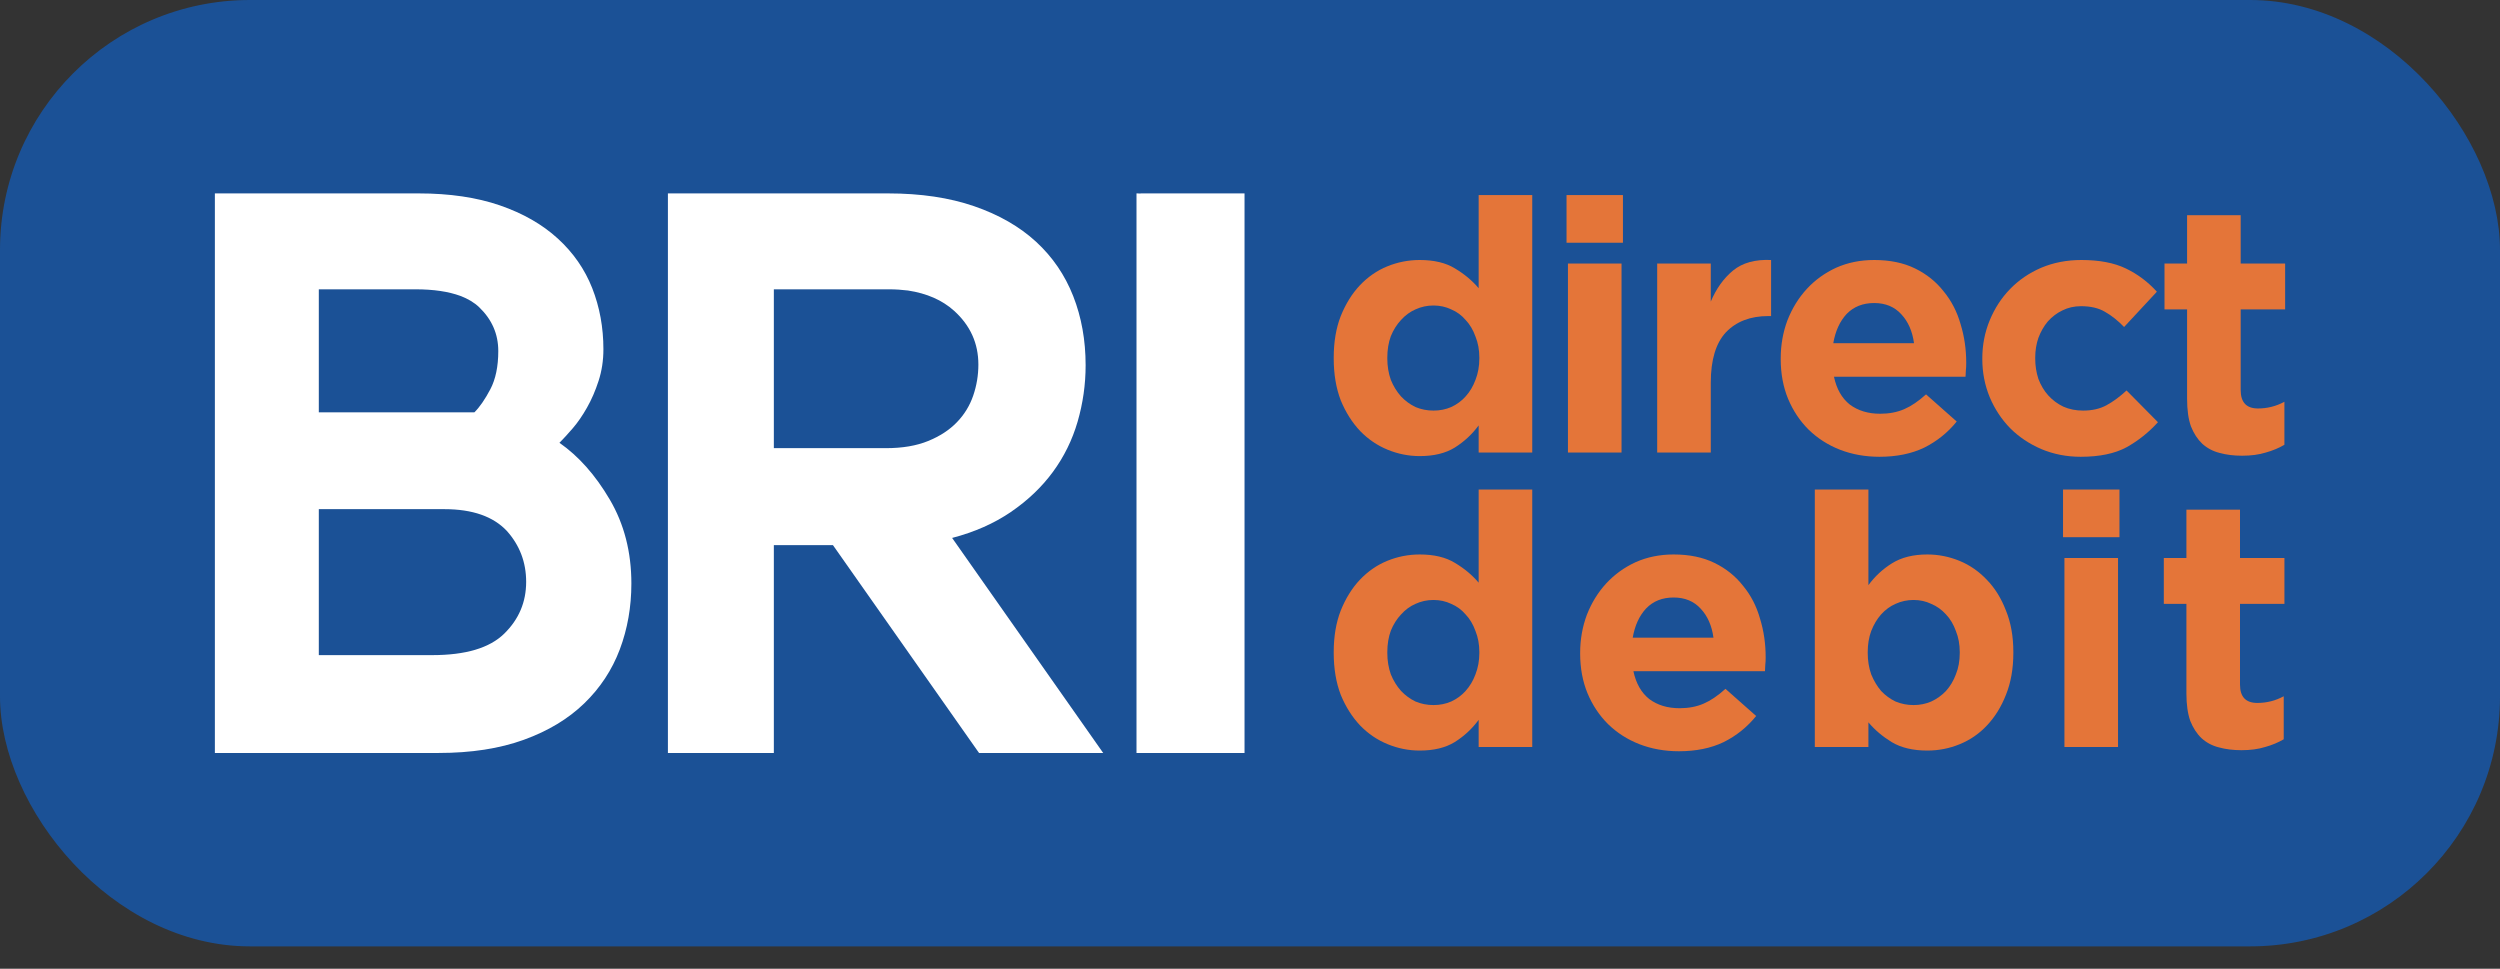 <svg width="80" height="31" viewBox="0 0 80 31" fill="none" xmlns="http://www.w3.org/2000/svg">
<rect x="0" y="0" width="80" height="31" fill="#333333" stroke="none"/>
<g clip-path="url(#clip0_1801_20148)">
<rect width="80" height="30.284" fill="#1B5196"/>
<path d="M17.902 14.17C18.021 14.051 18.161 13.897 18.324 13.71C18.486 13.522 18.639 13.3 18.784 13.044C18.929 12.788 19.053 12.503 19.155 12.187C19.257 11.872 19.309 11.535 19.309 11.177C19.309 10.478 19.189 9.826 18.951 9.22C18.712 8.615 18.345 8.086 17.85 7.634C17.356 7.182 16.738 6.828 15.996 6.572C15.254 6.317 14.388 6.189 13.399 6.189H13.372H10.529H9.789H6.876V9.449V20.738V24.095H14.039C15.079 24.095 15.987 23.954 16.763 23.673C17.539 23.392 18.183 23.004 18.695 22.509C19.206 22.015 19.585 21.439 19.833 20.783C20.08 20.126 20.204 19.422 20.204 18.672C20.204 17.666 19.974 16.771 19.513 15.986C19.053 15.202 18.515 14.596 17.902 14.17ZM14.735 9.47C14.976 9.562 15.177 9.681 15.334 9.832C15.741 10.222 15.945 10.689 15.945 11.233C15.945 11.726 15.86 12.133 15.691 12.456C15.521 12.778 15.351 13.025 15.181 13.194H10.202V9.258H13.297C13.877 9.258 14.355 9.33 14.735 9.47V9.47ZM14.218 16.293C15.119 16.293 15.787 16.527 16.222 16.993C16.631 17.452 16.837 17.993 16.837 18.62C16.837 19.266 16.604 19.817 16.136 20.276C15.669 20.735 14.901 20.964 13.831 20.964H13.431H10.202V16.293H14.218Z" fill="white"/>
<path d="M32.348 16.383C32.885 16.016 33.333 15.59 33.691 15.104C34.049 14.617 34.313 14.08 34.484 13.492C34.654 12.903 34.74 12.303 34.74 11.688C34.74 10.887 34.607 10.149 34.343 9.476C34.078 8.802 33.682 8.222 33.154 7.736C32.625 7.25 31.964 6.871 31.171 6.598C30.378 6.325 29.461 6.189 28.421 6.189H28.328H21.438H21.373V24.095H24.763V17.444H26.654L31.329 24.095H35.302L30.468 17.214C31.184 17.027 31.811 16.75 32.348 16.383ZM28.447 9.258C28.66 9.258 28.861 9.272 29.053 9.296C29.657 9.387 30.151 9.603 30.532 9.946C31.049 10.414 31.308 10.986 31.308 11.665C31.308 12.006 31.253 12.337 31.143 12.659C31.032 12.982 30.858 13.267 30.62 13.512C30.382 13.759 30.077 13.958 29.703 14.111C29.329 14.264 28.88 14.341 28.353 14.341H24.763V9.258H28.447Z" fill="white"/>
<path d="M36.499 6.189V6.194C36.465 6.193 36.432 6.189 36.397 6.189H36.368V6.19V12.753V17.456V24.095H39.825V6.189H36.499Z" fill="white"/>
<path d="M49.032 14.482H47.317V13.613C47.106 13.899 46.85 14.136 46.55 14.324C46.256 14.504 45.884 14.595 45.432 14.595C45.079 14.595 44.736 14.527 44.405 14.391C44.074 14.256 43.781 14.056 43.525 13.793C43.269 13.522 43.062 13.195 42.904 12.811C42.754 12.42 42.679 11.973 42.679 11.468V11.446C42.679 10.942 42.754 10.498 42.904 10.114C43.062 9.723 43.265 9.396 43.514 9.132C43.77 8.861 44.063 8.658 44.394 8.523C44.725 8.388 45.071 8.32 45.432 8.32C45.891 8.32 46.267 8.41 46.561 8.591C46.862 8.771 47.114 8.982 47.317 9.223V6.243H49.032V14.482ZM47.339 11.468V11.446C47.339 11.198 47.298 10.972 47.215 10.769C47.14 10.558 47.035 10.381 46.899 10.238C46.771 10.088 46.617 9.975 46.437 9.9C46.264 9.817 46.075 9.776 45.872 9.776C45.669 9.776 45.477 9.817 45.297 9.9C45.124 9.975 44.969 10.088 44.834 10.238C44.699 10.381 44.59 10.554 44.507 10.757C44.432 10.961 44.394 11.19 44.394 11.446V11.468C44.394 11.717 44.432 11.946 44.507 12.157C44.59 12.36 44.699 12.537 44.834 12.687C44.969 12.83 45.124 12.943 45.297 13.026C45.477 13.101 45.669 13.139 45.872 13.139C46.075 13.139 46.264 13.101 46.437 13.026C46.617 12.943 46.771 12.83 46.899 12.687C47.035 12.537 47.14 12.36 47.215 12.157C47.298 11.946 47.339 11.717 47.339 11.468Z" fill="#E47539"/>
<path d="M51.934 7.767H50.129V6.243H51.934V7.767ZM51.889 14.482H50.174V8.433H51.889V14.482Z" fill="#E47539"/>
<path d="M56.675 10.114H56.585C56.013 10.114 55.562 10.287 55.23 10.633C54.907 10.979 54.745 11.517 54.745 12.247V14.482H53.03V8.433H54.745V9.651C54.918 9.238 55.155 8.907 55.456 8.658C55.757 8.41 56.163 8.297 56.675 8.32V10.114Z" fill="#E47539"/>
<path d="M62.919 11.626C62.919 11.709 62.916 11.781 62.908 11.841C62.908 11.901 62.904 11.973 62.897 12.055H58.687C58.77 12.447 58.939 12.744 59.195 12.947C59.458 13.142 59.782 13.24 60.166 13.24C60.452 13.24 60.707 13.191 60.933 13.094C61.159 12.996 61.392 12.838 61.633 12.62L62.615 13.489C62.329 13.842 61.983 14.12 61.576 14.324C61.17 14.519 60.692 14.617 60.143 14.617C59.692 14.617 59.27 14.542 58.879 14.391C58.495 14.241 58.161 14.026 57.875 13.748C57.596 13.47 57.378 13.142 57.22 12.766C57.062 12.383 56.983 11.957 56.983 11.491V11.468C56.983 11.04 57.055 10.633 57.198 10.25C57.348 9.866 57.555 9.531 57.818 9.245C58.082 8.959 58.394 8.734 58.755 8.568C59.124 8.403 59.53 8.32 59.974 8.32C60.478 8.32 60.914 8.41 61.283 8.591C61.651 8.771 61.956 9.016 62.197 9.324C62.445 9.625 62.626 9.975 62.739 10.374C62.859 10.765 62.919 11.175 62.919 11.604V11.626ZM61.249 10.983C61.196 10.599 61.061 10.291 60.843 10.058C60.625 9.817 60.335 9.697 59.974 9.697C59.613 9.697 59.319 9.813 59.093 10.046C58.875 10.28 58.732 10.592 58.665 10.983H61.249Z" fill="#E47539"/>
<path d="M69.054 13.511C68.761 13.835 68.426 14.102 68.05 14.312C67.674 14.515 67.184 14.617 66.583 14.617C66.131 14.617 65.71 14.534 65.319 14.369C64.935 14.203 64.604 13.981 64.326 13.703C64.047 13.417 63.829 13.086 63.671 12.71C63.513 12.326 63.434 11.92 63.434 11.491V11.468C63.434 11.04 63.513 10.633 63.671 10.25C63.829 9.866 64.047 9.531 64.326 9.245C64.604 8.959 64.935 8.734 65.319 8.568C65.71 8.403 66.139 8.32 66.605 8.32C67.177 8.32 67.651 8.41 68.027 8.591C68.403 8.771 68.734 9.019 69.02 9.335L67.971 10.464C67.775 10.261 67.572 10.099 67.361 9.979C67.158 9.858 66.902 9.798 66.594 9.798C66.376 9.798 66.176 9.843 65.996 9.934C65.823 10.016 65.668 10.133 65.533 10.283C65.405 10.434 65.304 10.611 65.228 10.814C65.161 11.009 65.127 11.22 65.127 11.446V11.468C65.127 11.702 65.161 11.92 65.228 12.123C65.304 12.326 65.409 12.503 65.544 12.653C65.68 12.804 65.842 12.924 66.03 13.014C66.218 13.097 66.428 13.139 66.662 13.139C66.948 13.139 67.196 13.082 67.406 12.969C67.625 12.849 67.839 12.691 68.05 12.495L69.054 13.511Z" fill="#E47539"/>
<path d="M73.101 14.233C72.921 14.339 72.721 14.421 72.503 14.482C72.285 14.549 72.033 14.583 71.747 14.583C71.484 14.583 71.243 14.553 71.025 14.493C70.814 14.44 70.63 14.342 70.472 14.2C70.321 14.056 70.201 13.872 70.111 13.646C70.028 13.413 69.987 13.12 69.987 12.766V9.9H69.264V8.433H69.987V6.887H71.702V8.433H73.124V9.9H71.702V12.484C71.702 12.875 71.886 13.071 72.255 13.071C72.556 13.071 72.838 12.999 73.101 12.857V14.233Z" fill="#E47539"/>
<path d="M49.032 23.905H47.317V23.036C47.106 23.322 46.85 23.559 46.55 23.747C46.256 23.927 45.884 24.018 45.432 24.018C45.079 24.018 44.736 23.95 44.405 23.814C44.074 23.679 43.781 23.48 43.525 23.216C43.269 22.945 43.062 22.618 42.904 22.235C42.754 21.843 42.679 21.396 42.679 20.892V20.869C42.679 20.365 42.754 19.921 42.904 19.537C43.062 19.146 43.265 18.819 43.514 18.555C43.77 18.285 44.063 18.081 44.394 17.946C44.725 17.811 45.071 17.743 45.432 17.743C45.891 17.743 46.267 17.833 46.561 18.014C46.862 18.194 47.114 18.405 47.317 18.646V15.666H49.032V23.905ZM47.339 20.892V20.869C47.339 20.621 47.298 20.395 47.215 20.192C47.14 19.981 47.035 19.804 46.899 19.662C46.771 19.511 46.617 19.398 46.437 19.323C46.264 19.24 46.075 19.199 45.872 19.199C45.669 19.199 45.477 19.24 45.297 19.323C45.124 19.398 44.969 19.511 44.834 19.662C44.699 19.804 44.59 19.977 44.507 20.181C44.432 20.384 44.394 20.613 44.394 20.869V20.892C44.394 21.14 44.432 21.369 44.507 21.58C44.59 21.783 44.699 21.96 44.834 22.11C44.969 22.253 45.124 22.366 45.297 22.449C45.477 22.524 45.669 22.562 45.872 22.562C46.075 22.562 46.264 22.524 46.437 22.449C46.617 22.366 46.771 22.253 46.899 22.11C47.035 21.96 47.14 21.783 47.215 21.58C47.298 21.369 47.339 21.14 47.339 20.892Z" fill="#E47539"/>
<path d="M56.501 21.05C56.501 21.132 56.498 21.204 56.49 21.264C56.49 21.324 56.486 21.396 56.479 21.478H52.269C52.352 21.87 52.522 22.167 52.777 22.37C53.041 22.566 53.364 22.663 53.748 22.663C54.034 22.663 54.289 22.614 54.515 22.517C54.741 22.419 54.974 22.261 55.215 22.043L56.197 22.912C55.911 23.265 55.565 23.544 55.158 23.747C54.752 23.942 54.275 24.04 53.725 24.04C53.274 24.04 52.852 23.965 52.461 23.814C52.078 23.664 51.743 23.45 51.457 23.171C51.178 22.893 50.96 22.566 50.802 22.189C50.644 21.806 50.565 21.381 50.565 20.914V20.892C50.565 20.463 50.637 20.056 50.78 19.673C50.93 19.289 51.137 18.954 51.4 18.668C51.664 18.383 51.976 18.157 52.337 17.991C52.706 17.826 53.112 17.743 53.556 17.743C54.06 17.743 54.496 17.833 54.865 18.014C55.234 18.194 55.538 18.439 55.779 18.747C56.028 19.048 56.208 19.398 56.321 19.797C56.441 20.188 56.501 20.598 56.501 21.027V21.05ZM54.831 20.406C54.779 20.023 54.643 19.714 54.425 19.481C54.207 19.24 53.917 19.12 53.556 19.12C53.195 19.12 52.901 19.236 52.676 19.47C52.458 19.703 52.315 20.015 52.247 20.406H54.831Z" fill="#E47539"/>
<path d="M64.427 20.892C64.427 21.396 64.348 21.843 64.19 22.235C64.04 22.618 63.837 22.945 63.581 23.216C63.333 23.48 63.043 23.679 62.712 23.814C62.381 23.95 62.035 24.018 61.674 24.018C61.215 24.018 60.835 23.927 60.534 23.747C60.24 23.566 59.992 23.356 59.789 23.115V23.905H58.074V15.666H59.789V18.725C60 18.439 60.252 18.206 60.545 18.025C60.846 17.837 61.222 17.743 61.674 17.743C62.027 17.743 62.37 17.811 62.701 17.946C63.032 18.081 63.325 18.285 63.581 18.555C63.837 18.819 64.04 19.146 64.19 19.537C64.348 19.921 64.427 20.365 64.427 20.869V20.892ZM62.712 20.892V20.869C62.712 20.621 62.671 20.395 62.588 20.192C62.513 19.981 62.407 19.804 62.272 19.662C62.136 19.511 61.978 19.398 61.798 19.323C61.625 19.24 61.437 19.199 61.234 19.199C61.031 19.199 60.839 19.24 60.658 19.323C60.485 19.398 60.331 19.511 60.195 19.662C60.068 19.804 59.962 19.981 59.879 20.192C59.804 20.395 59.767 20.621 59.767 20.869V20.892C59.767 21.14 59.804 21.369 59.879 21.58C59.962 21.783 60.068 21.96 60.195 22.11C60.331 22.253 60.485 22.366 60.658 22.449C60.839 22.524 61.031 22.562 61.234 22.562C61.437 22.562 61.625 22.524 61.798 22.449C61.978 22.366 62.136 22.253 62.272 22.11C62.407 21.96 62.513 21.783 62.588 21.58C62.671 21.377 62.712 21.147 62.712 20.892Z" fill="#E47539"/>
<path d="M67.823 17.19H66.017V15.666H67.823V17.19ZM67.777 23.905H66.062V17.856H67.777V23.905Z" fill="#E47539"/>
<path d="M73.079 23.657C72.899 23.762 72.699 23.845 72.481 23.905C72.263 23.973 72.011 24.006 71.725 24.006C71.462 24.006 71.221 23.976 71.003 23.916C70.792 23.863 70.608 23.766 70.45 23.623C70.299 23.48 70.179 23.295 70.089 23.07C70.006 22.836 69.965 22.543 69.965 22.189V19.323H69.242V17.856H69.965V16.31H71.68V17.856H73.102V19.323H71.68V21.907C71.68 22.299 71.864 22.494 72.233 22.494C72.534 22.494 72.816 22.423 73.079 22.28V23.657Z" fill="#E47539"/>
</g>
<defs>
<clipPath id="clip0_1801_20148">
<rect width="80" height="30.284" rx="8" fill="white"/>
</clipPath>
</defs>
</svg>
